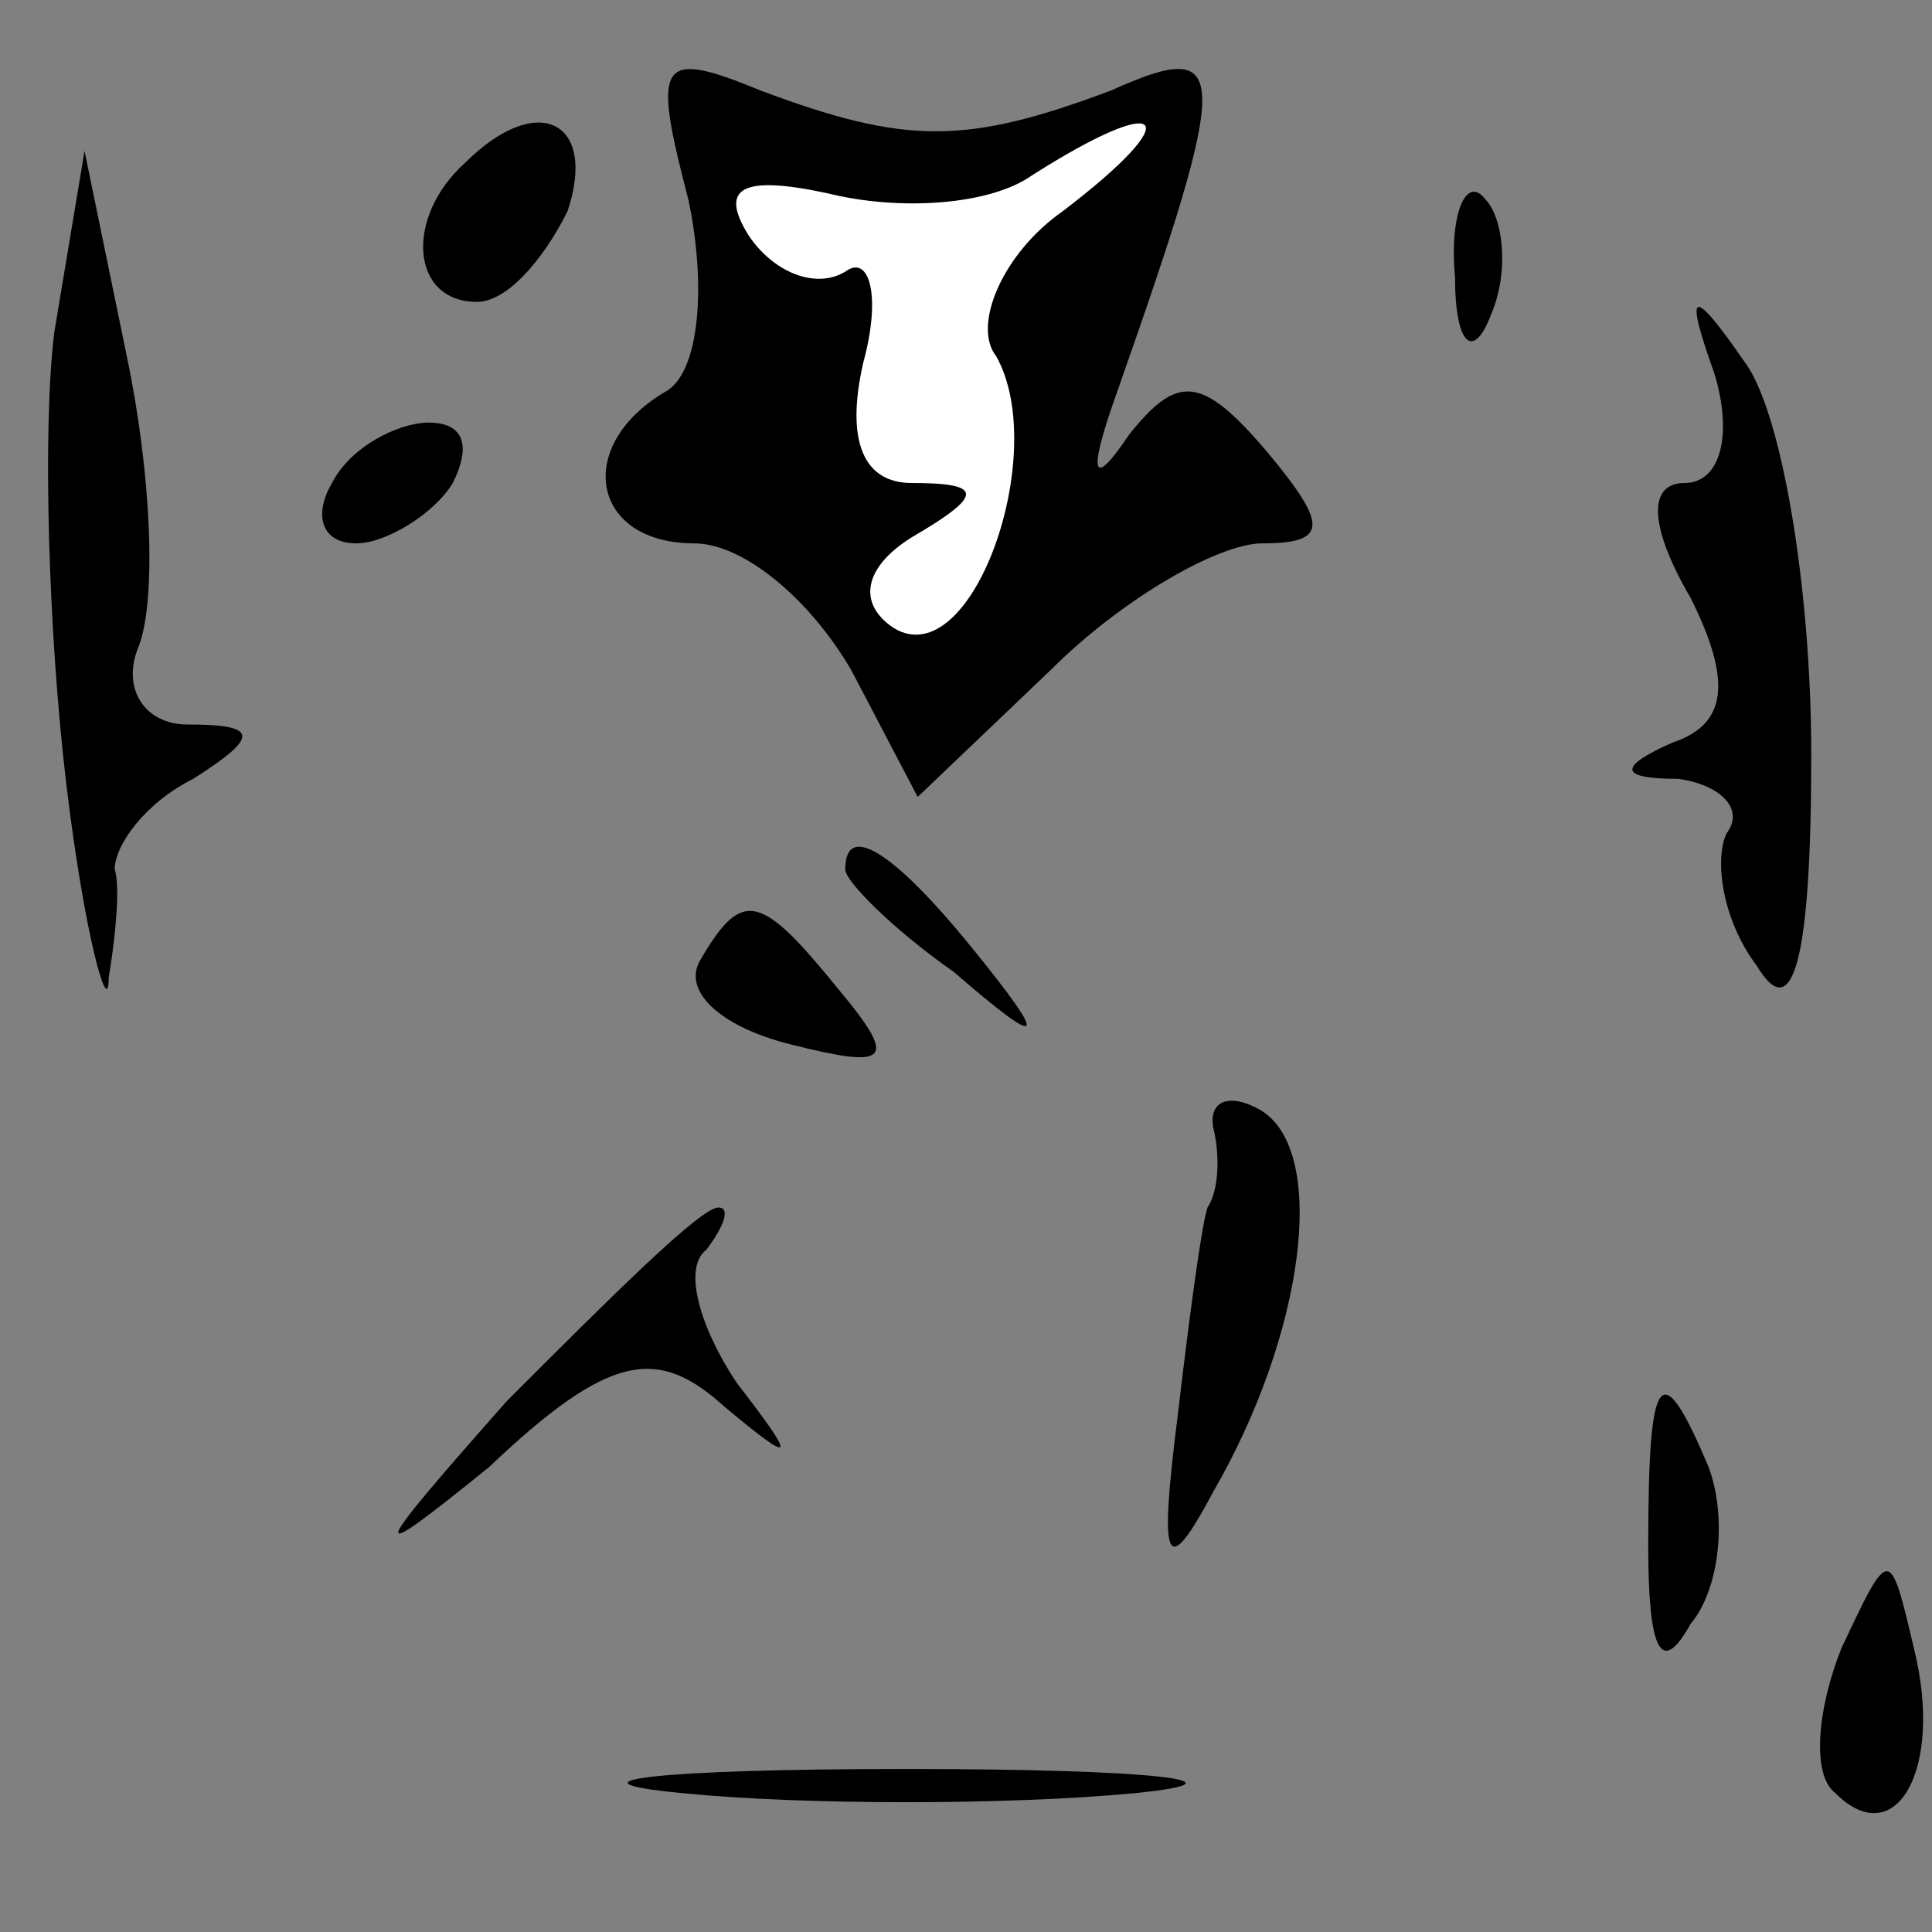 <?xml version="1.0" standalone="no"?>
<!DOCTYPE svg PUBLIC "-//W3C//DTD SVG 20010904//EN"
 "http://www.w3.org/TR/2001/REC-SVG-20010904/DTD/svg10.dtd">
<svg version="1.0" xmlns="http://www.w3.org/2000/svg"
 width="32pt" height="32pt" viewBox="0 0 32 32"
 preserveAspectRatio="xMidYMid meet">
<rect x="0" y="0" width="32" height="32" fill="#808080" stroke="none"/>
<g transform="translate(0,32) scale(0.1,-0.1)"
fill="#000000" stroke="none">
<path fill="#000000" stroke="none" d="M114 287 c3 -14 2 -29 -4 -32 -15 -9
-12 -25 5 -25 8 0 19 -9 26 -21 l11 -21 22 21 c12 12 28 21 35 21 11 0 11 3 1
15 -11 13 -15 13 -23 3 -6 -9 -7 -7 -2 7 19 54 19 59 -1 50 -24 -9 -34 -9 -58
0 -17 7 -18 5 -12 -18z"/>
<path fill="#ffffff" stroke="none" d="M176 285 c-10 -7 -15 -19 -11 -24 9
-16 -4 -53 -17 -45 -6 4 -5 10 3 15 12 7 12 9 0 9 -8 0 -11 7 -8 20 3 11 1 18
-3 15 -5 -3 -12 0 -16 6 -5 8 -1 10 13 7 12 -3 27 -2 34 3 22 14 26 10 5 -6z"/>
<path fill="#000000" stroke="none" d="M77 293 c-10 -9 -9 -23 2 -23 5 0 11 7
15 15 5 15 -5 20 -17 8z"/>
<path fill="#000000" stroke="none" d="M9 265 c-2 -16 -1 -50 2 -75 3 -25 7
-39 7 -32 1 6 2 15 1 18 0 4 5 11 13 15 11 7 11 9 -1 9 -7 0 -11 6 -8 13 3 8
2 29 -2 48 l-7 34 -5 -30z"/>
<path fill="#000000" stroke="none" d="M241 274 c0 -11 3 -14 6 -6 3 7 2 16
-1 19 -3 4 -6 -2 -5 -13z"/>
<path fill="#000000" stroke="none" d="M284 258 c3 -10 1 -18 -5 -18 -6 0 -6
-7 1 -19 7 -14 6 -21 -3 -24 -9 -4 -9 -6 1 -6 7 -1 11 -5 8 -9 -2 -4 -1 -14 5
-22 6 -10 9 1 9 35 0 28 -5 57 -11 65 -9 13 -10 12 -5 -2z"/>
<path fill="#000000" stroke="none" d="M55 240 c-3 -5 -2 -10 4 -10 5 0 13 5
16 10 3 6 2 10 -4 10 -5 0 -13 -4 -16 -10z"/>
<path fill="#000000" stroke="none" d="M140 176 c0 -2 8 -10 18 -17 15 -13 16
-12 3 4 -13 16 -21 21 -21 13z"/>
<path fill="#000000" stroke="none" d="M116 161 c-3 -5 3 -11 15 -14 16 -4 18
-3 8 9 -13 16 -16 17 -23 5z"/>
<path fill="#000000" stroke="none" d="M201 133 c1 -4 1 -10 -1 -13 -1 -3 -3
-18 -5 -35 -3 -24 -2 -27 6 -12 15 26 19 56 8 63 -5 3 -9 2 -8 -3z"/>
<path fill="#000000" stroke="none" d="M84 88 c-23 -26 -24 -28 -3 -11 20 19
28 20 39 10 12 -10 12 -9 2 4 -6 9 -9 19 -5 22 3 4 4 7 2 7 -3 0 -18 -15 -35
-32z"/>
<path fill="#000000" stroke="none" d="M273 64 c0 -17 2 -22 7 -13 5 6 6 18 3
26 -8 19 -10 16 -10 -13z"/>
<path fill="#000000" stroke="none" d="M305 47 c-4 -10 -5 -21 -1 -24 10 -10
18 4 13 24 -4 17 -4 17 -12 0z"/>
<path fill="#000000" stroke="none" d="M113 23 c20 -2 54 -2 75 0 20 2 3 4
-38 4 -41 0 -58 -2 -37 -4z"/>
</g>
</svg>
